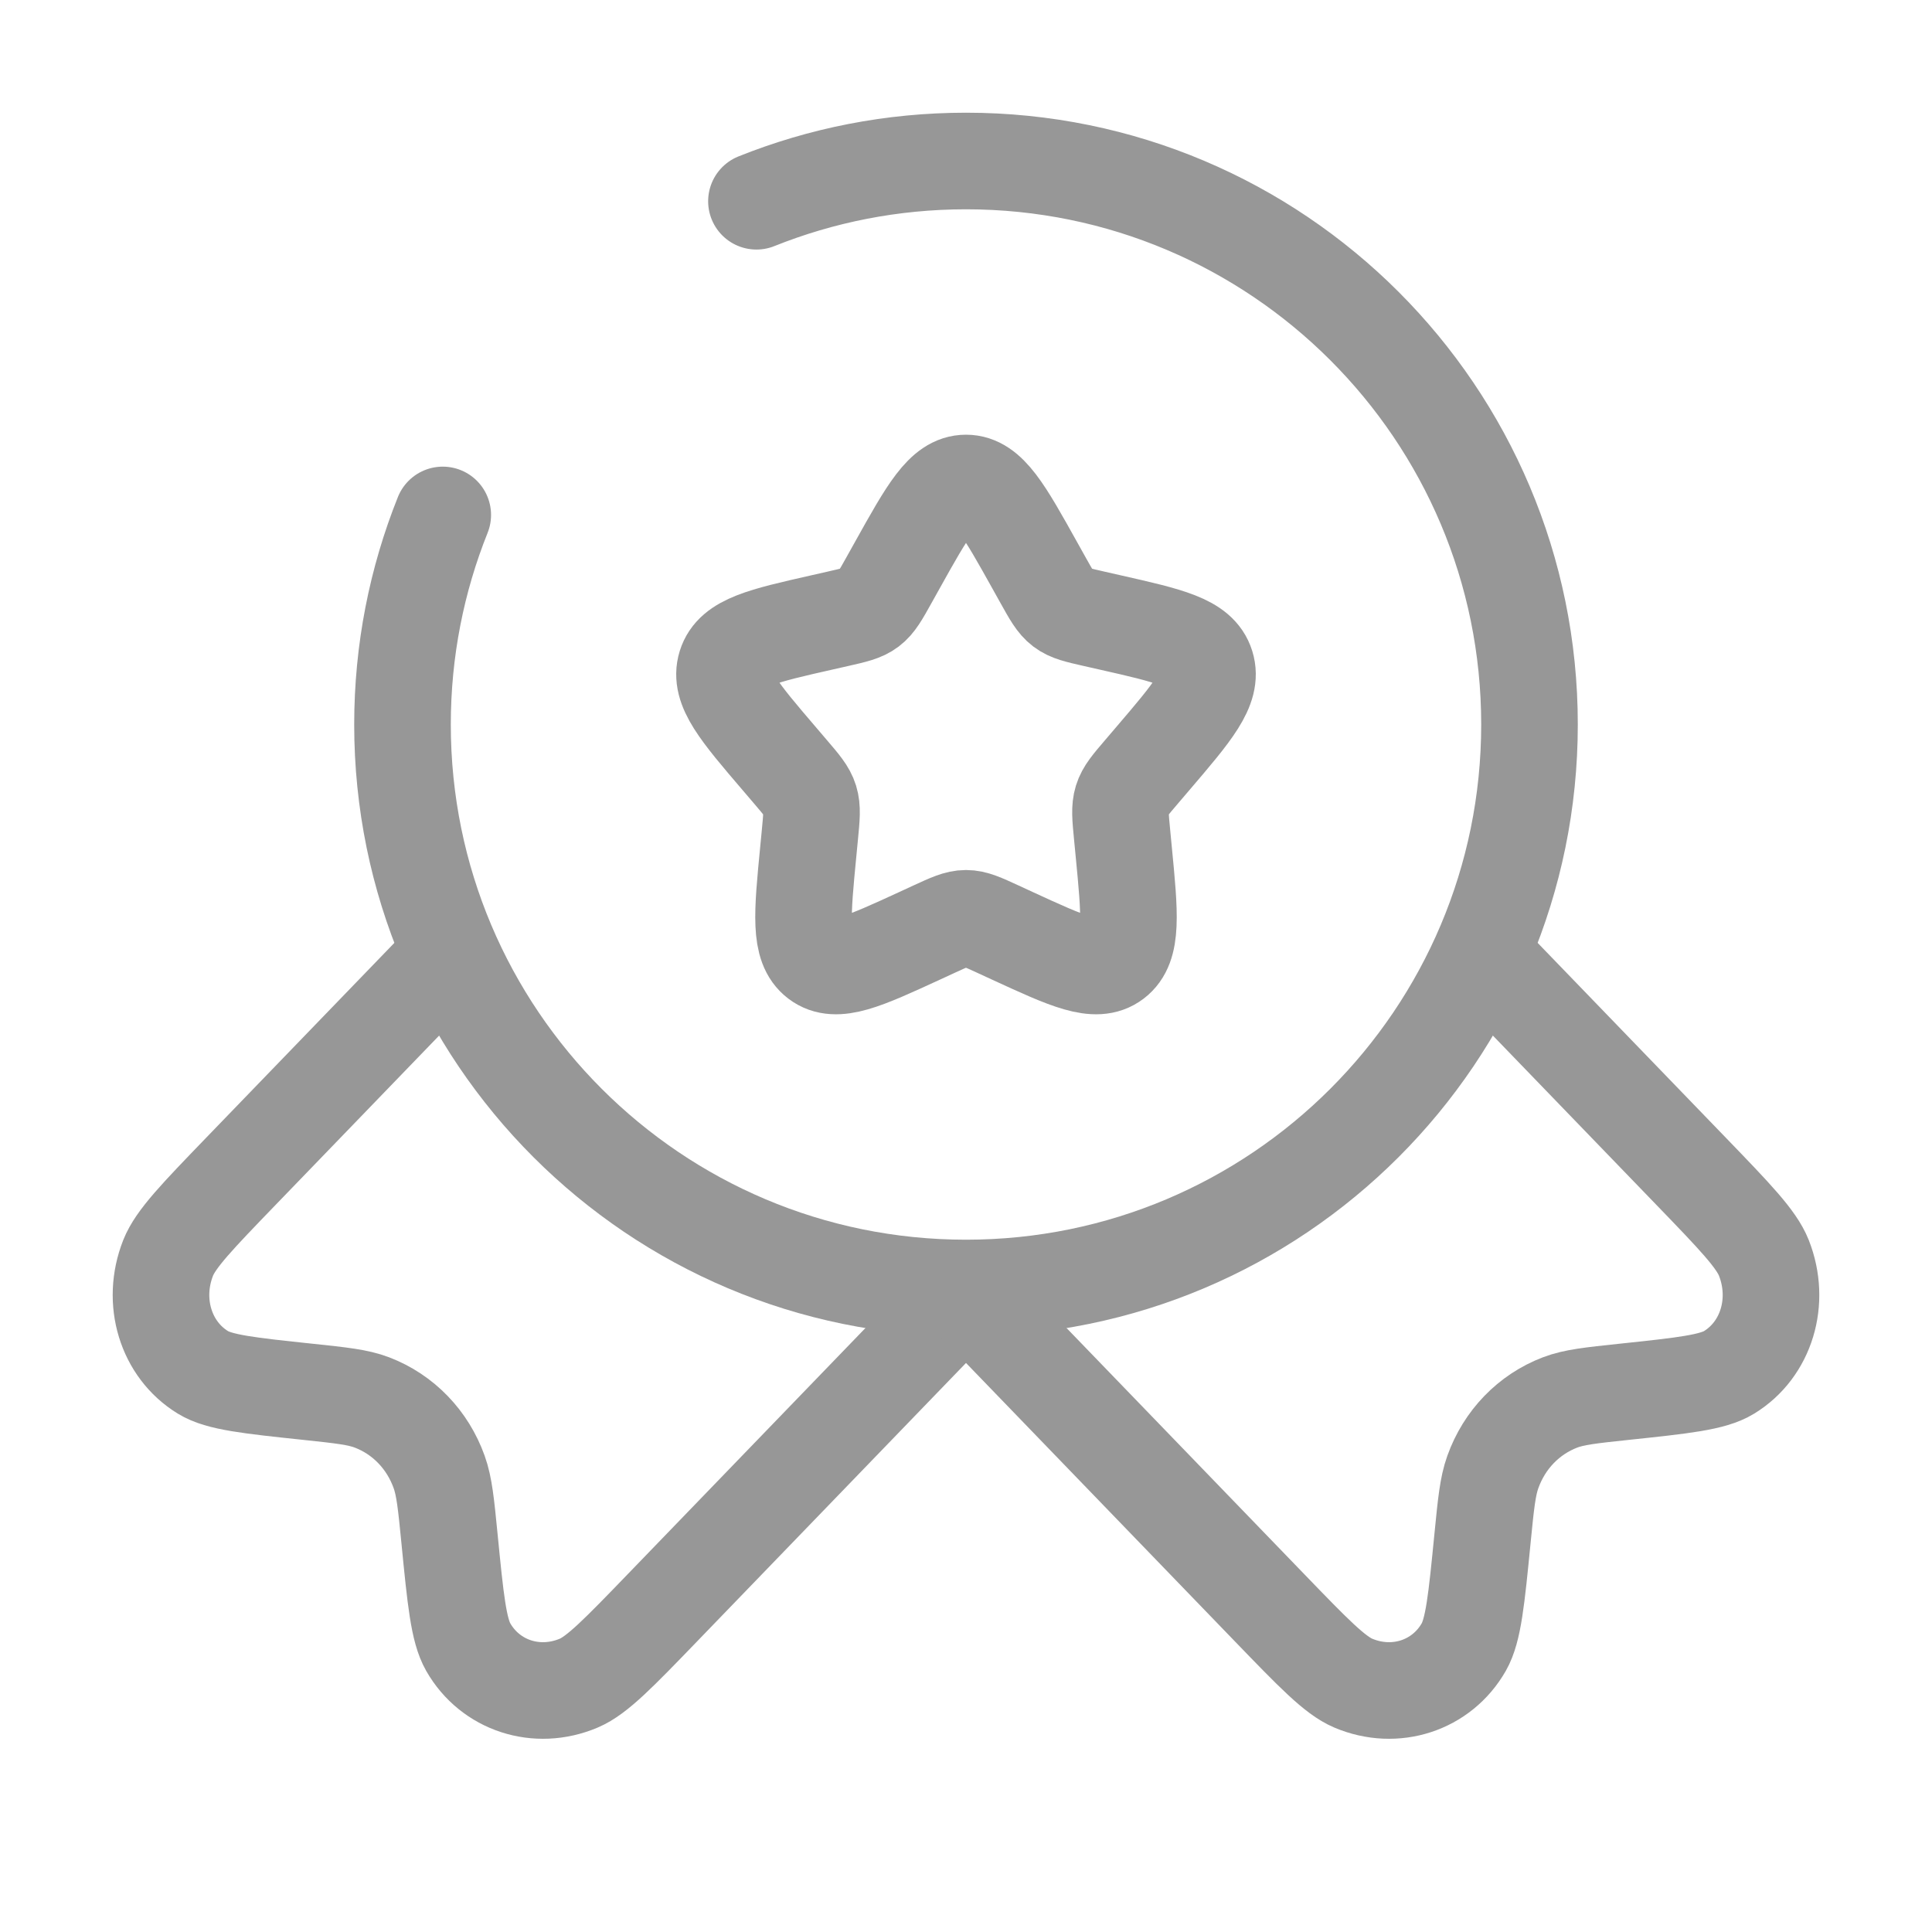 <svg width="60" height="60" viewBox="0 0 60 60" fill="none" xmlns="http://www.w3.org/2000/svg">
<path d="M27.865 17.556C28.815 15.852 29.29 15 30 15C30.71 15 31.185 15.852 32.135 17.556L32.381 17.997C32.651 18.482 32.786 18.724 32.996 18.883C33.207 19.043 33.469 19.102 33.993 19.221L34.47 19.329C36.315 19.746 37.237 19.955 37.457 20.661C37.676 21.366 37.047 22.102 35.79 23.572L35.465 23.953C35.107 24.371 34.928 24.58 34.848 24.838C34.768 25.097 34.795 25.375 34.849 25.933L34.898 26.441C35.088 28.403 35.183 29.384 34.609 29.82C34.034 30.256 33.17 29.859 31.443 29.064L30.997 28.858C30.506 28.632 30.26 28.519 30 28.519C29.74 28.519 29.494 28.632 29.003 28.858L28.557 29.064C26.829 29.859 25.966 30.256 25.391 29.82C24.817 29.384 24.912 28.403 25.102 26.441L25.151 25.933C25.205 25.375 25.232 25.097 25.152 24.838C25.072 24.58 24.893 24.371 24.535 23.953L24.21 23.572C22.952 22.102 22.324 21.366 22.543 20.661C22.762 19.955 23.685 19.746 25.53 19.329L26.007 19.221C26.531 19.102 26.793 19.043 27.004 18.883C27.214 18.724 27.349 18.482 27.619 17.997L27.865 17.556Z" stroke="#979797" stroke-width="3"/>
<path d="M30 40.169L20.571 49.932C19.221 51.33 18.546 52.029 17.974 52.271C16.671 52.822 15.226 52.35 14.541 51.151C14.24 50.624 14.146 49.674 13.959 47.774C13.853 46.701 13.8 46.164 13.639 45.715C13.28 44.709 12.524 43.927 11.553 43.555C11.119 43.389 10.601 43.334 9.565 43.224C7.73 43.03 6.812 42.933 6.303 42.621C5.144 41.912 4.689 40.416 5.221 39.066C5.455 38.474 6.13 37.776 7.48 36.377L13.639 30" stroke="#979797" stroke-width="3"/>
<path d="M30 40.169L39.429 49.932C40.779 51.33 41.454 52.029 42.026 52.271C43.329 52.822 44.774 52.35 45.459 51.151C45.76 50.624 45.854 49.674 46.041 47.774C46.147 46.701 46.2 46.164 46.361 45.715C46.72 44.709 47.476 43.927 48.447 43.555C48.881 43.389 49.399 43.334 50.435 43.224C52.27 43.03 53.188 42.933 53.697 42.621C54.856 41.912 55.311 40.416 54.779 39.066C54.545 38.474 53.87 37.776 52.52 36.377L46.361 30" stroke="#979797" stroke-width="3"/>
<path d="M13.75 15.992C12.944 18.004 12.5 20.2 12.5 22.5C12.5 32.165 20.335 40 30 40C39.665 40 47.5 32.165 47.5 22.5C47.5 12.835 39.665 5 30 5C27.7 5 25.504 5.444 23.492 6.25" stroke="#979797" stroke-width="3" stroke-linecap="round"/>
</svg>
